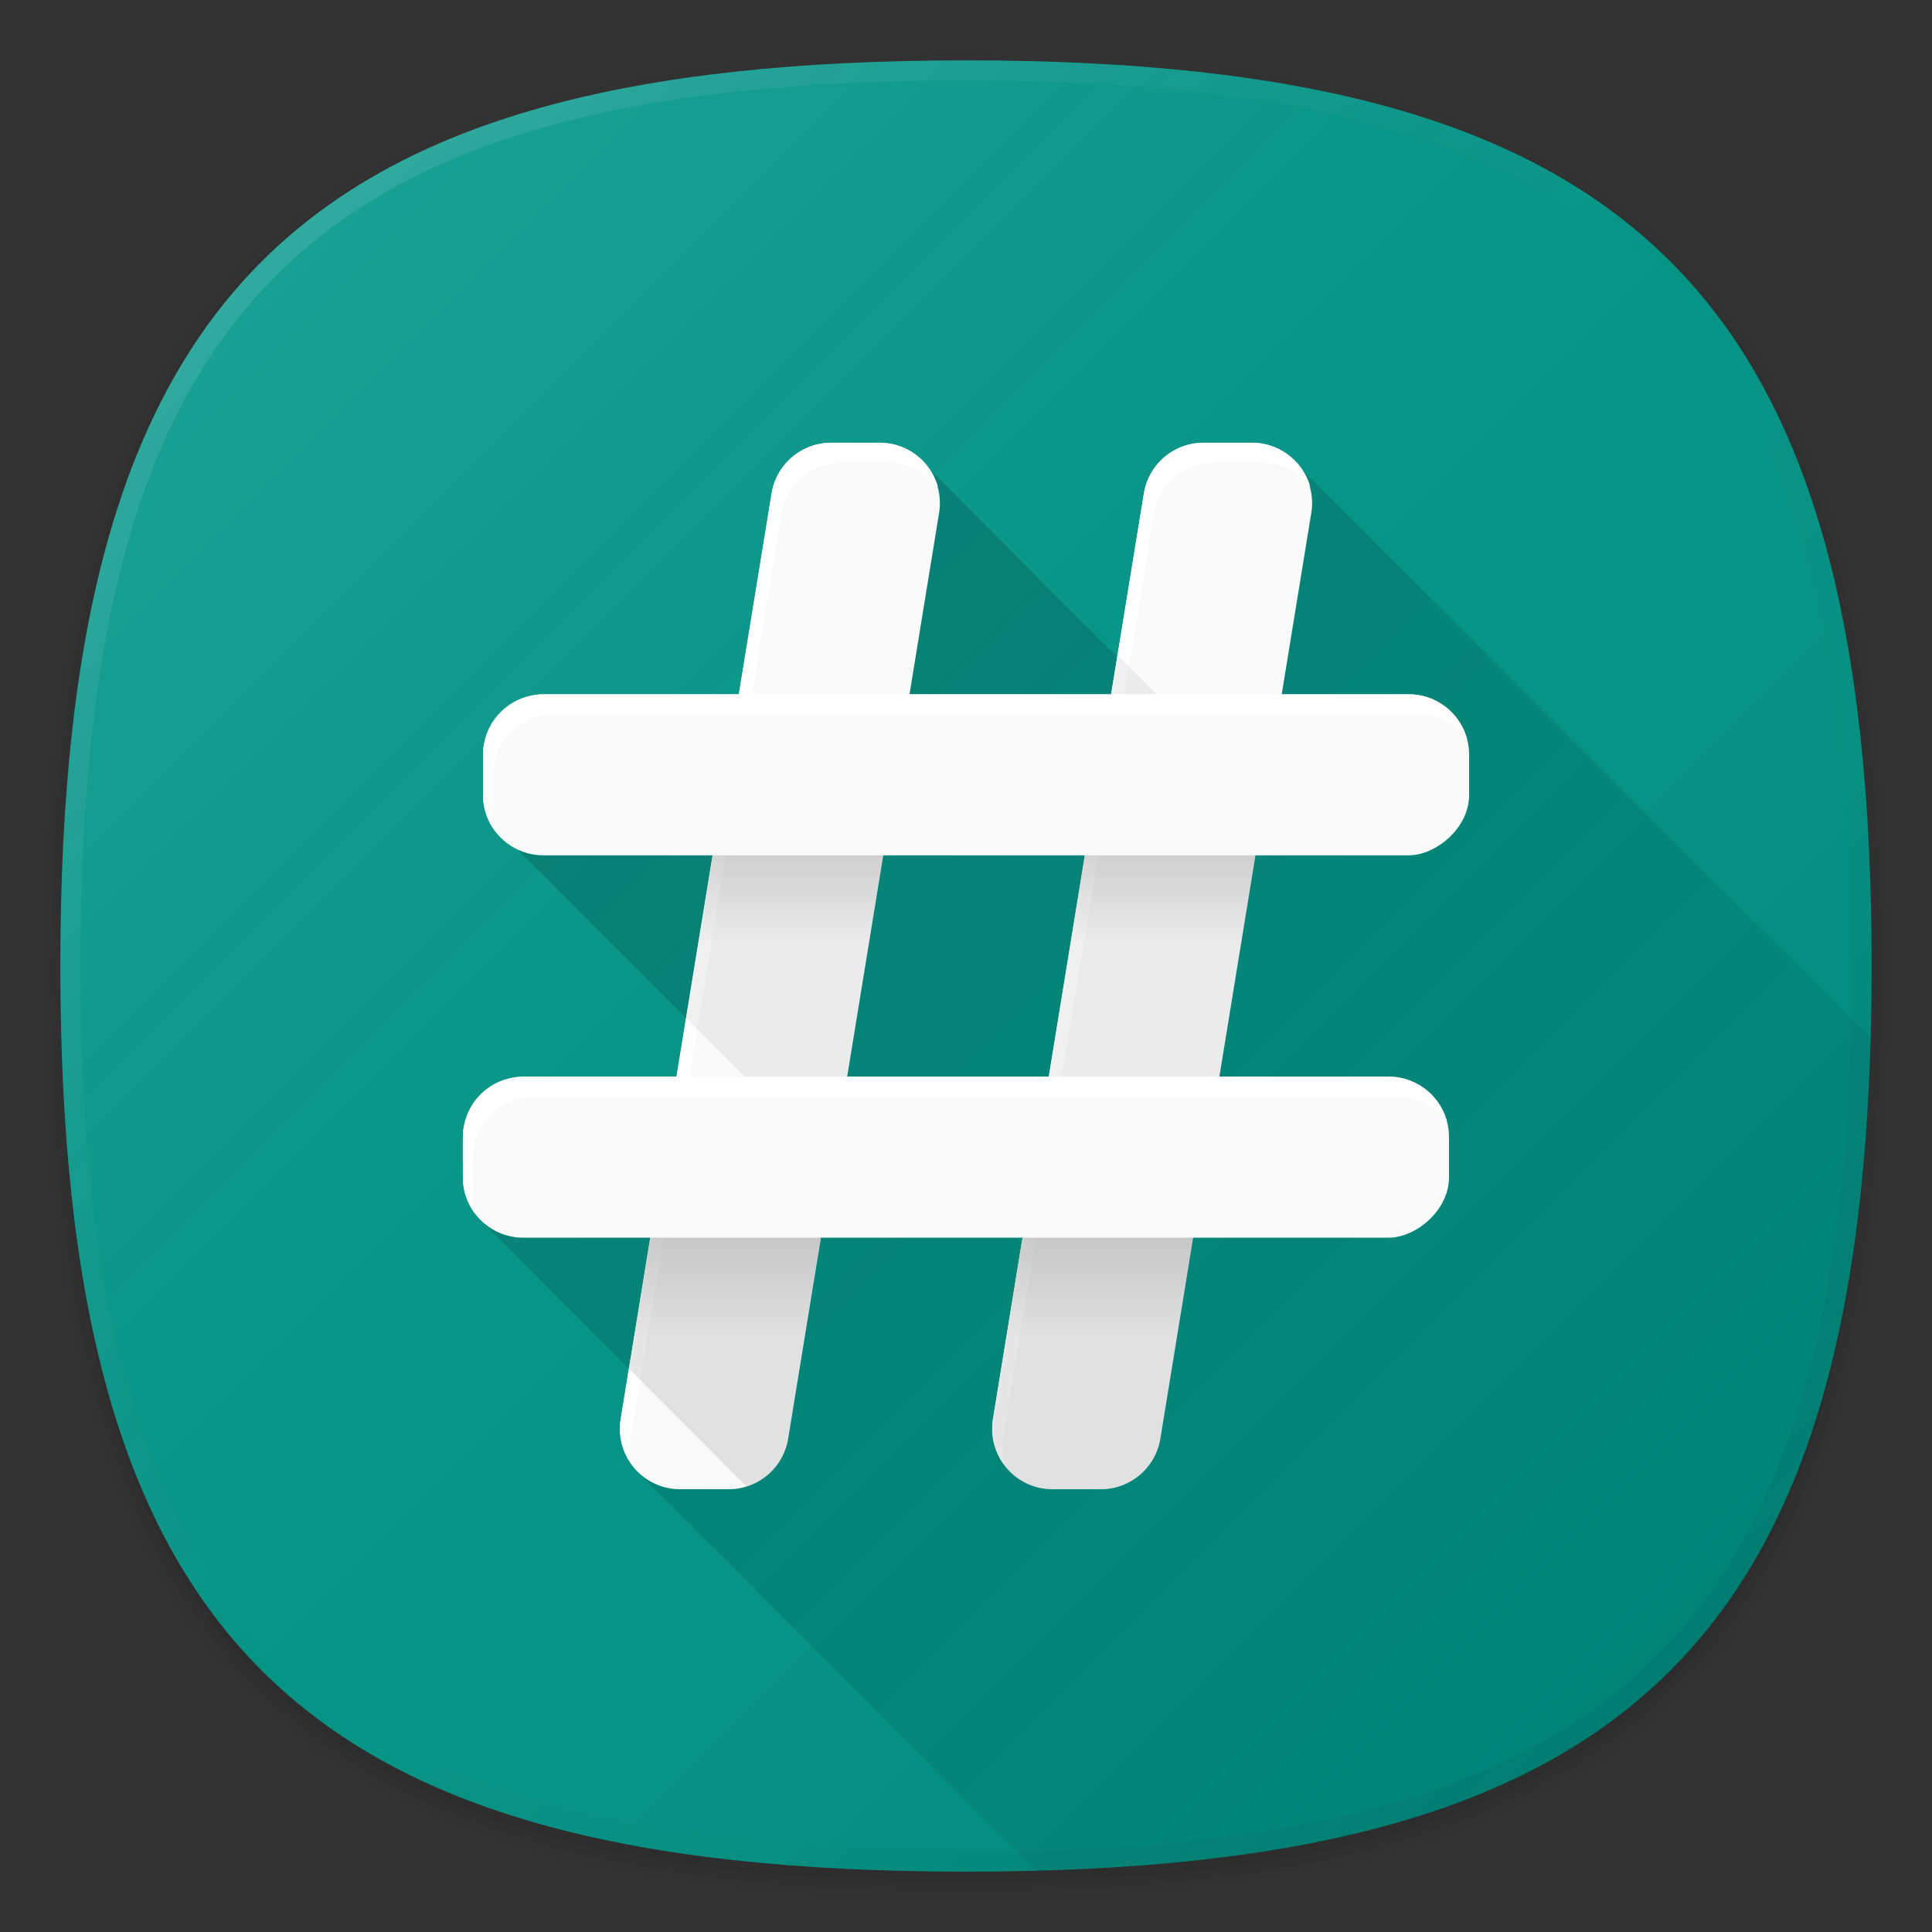 <svg xmlns="http://www.w3.org/2000/svg" xmlns:xlink="http://www.w3.org/1999/xlink" viewBox="0 0 192 192"><rect x="0" y="0" width="192" height="192" fill="#333333" stroke="none"/><defs><style>.cls-1{fill:none;}.cls-2{opacity:0.01;}.cls-3{opacity:0.02;}.cls-4{opacity:0.04;}.cls-5{opacity:0.06;}.cls-6{fill:#009688;}.cls-7{fill:url(#未命名的渐变_14);}.cls-8{fill:url(#未命名的渐变_46);}.cls-9{fill:url(#未命名的渐变_68);}.cls-10{fill:#fafafa;}.cls-11{fill:#fff;}.cls-12{fill:url(#未命名的渐变_60);}.cls-13{fill:url(#未命名的渐变_60-2);}.cls-14{opacity:0.1;}</style><linearGradient id="未命名的渐变_14" x1="166" y1="166" x2="26" y2="26" gradientUnits="userSpaceOnUse"><stop offset="0" stop-opacity="0.1"/><stop offset="0.5" stop-color="gray" stop-opacity="0.05"/><stop offset="1" stop-color="#fff" stop-opacity="0.1"/></linearGradient><linearGradient id="未命名的渐变_46" x1="166" y1="166" x2="26" y2="26" gradientUnits="userSpaceOnUse"><stop offset="0" stop-opacity="0.05"/><stop offset="0.5" stop-color="gray" stop-opacity="0"/><stop offset="1" stop-color="#fff" stop-opacity="0.1"/></linearGradient><linearGradient id="未命名的渐变_68" x1="165.94" y1="166.06" x2="66.44" y2="66.56" gradientUnits="userSpaceOnUse"><stop offset="0" stop-opacity="0.02"/><stop offset="1" stop-opacity="0.16"/></linearGradient><linearGradient id="未命名的渐变_60" x1="90.08" y1="148" x2="90.08" y2="123" gradientUnits="userSpaceOnUse"><stop offset="0.6" stop-opacity="0"/><stop offset="1" stop-opacity="0.12"/></linearGradient><linearGradient id="未命名的渐变_60-2" x1="96" y1="107" x2="96" y2="85" xlink:href="#未命名的渐变_60"/></defs><title>supersu</title><g id="图层_2" data-name="图层 2"><g id="图层_2-2" data-name="图层 2"><rect class="cls-1" width="192" height="192"/><path class="cls-2" d="M96,190C27.34,190,3,165.66,3,97S27.34,4,96,4s93,24.34,93,93S164.66,190,96,190Z"/><path class="cls-3" d="M96,189C28.07,189,4,164.92,4,97S28.07,5,96,5s92,24.07,92,92S163.93,189,96,189Z"/><path class="cls-4" d="M96,188C28.81,188,5,164.19,5,97S28.81,6,96,6s91,23.81,91,91S163.19,188,96,188Z"/><path class="cls-5" d="M186,97c0,66.67-23.32,90-90,90S6,163.67,6,97,29.32,7,96,7,186,30.32,186,97Z"/><path class="cls-6" d="M186,96c0,66.67-23.32,90-90,90S6,162.67,6,96,29.32,6,96,6,186,29.32,186,96Z"/><path class="cls-7" d="M186,96c0,66.67-23.32,90-90,90S6,162.67,6,96,29.32,6,96,6,186,29.32,186,96Z"/><path class="cls-8" d="M96,6C29.32,6,6,29.32,6,96s23.32,90,90,90,90-23.33,90-90S162.68,6,96,6Zm68.59,158.59C151.17,178,130,184,96,184s-55.17-6-68.59-19.41S8,130,8,96s6-55.17,19.41-68.59S62,8,96,8s55.17,6,68.59,19.41S184,62,184,96,178,151.16,164.59,164.59Z"/><path class="cls-9" d="M103,185.91c59-1.57,81.32-23.81,82.94-82.7L129.45,46.75,114.37,68.63l-22-22L80,73,50,83l22,22L47.63,121.11,64.45,138l-1,8.34Z"/><path class="cls-10" d="M104.6,148a6,6,0,0,1-5.92-7l15-92a6,6,0,0,1,5.92-5h4.79a6,6,0,0,1,5.92,7l-15,92a6,6,0,0,1-5.92,5Z"/><path class="cls-10" d="M67.6,148a6,6,0,0,1-5.92-7l15-92a6,6,0,0,1,5.92-5H87.4a6,6,0,0,1,5.92,7l-15,92a6,6,0,0,1-5.92,5Z"/><path class="cls-11" d="M99.67,143l15-92a6,6,0,0,1,5.92-5h4.79A6,6,0,0,1,130,48.11c.07.09.14.18.21.27A6,6,0,0,0,124.4,44h-4.79a6,6,0,0,0-5.92,5l-15,92a6,6,0,0,0,1.14,4.58A6,6,0,0,1,99.67,143Z"/><path class="cls-11" d="M62.67,143l15-92a6,6,0,0,1,5.92-5H88.4A6,6,0,0,1,93,48.11c.07.09.14.18.21.27A6,6,0,0,0,87.4,44H82.62a6,6,0,0,0-5.92,5l-15,92a6,6,0,0,0,1.14,4.58A6,6,0,0,1,62.67,143Z"/><polygon class="cls-5" points="117.54 71.61 110.07 71.61 111.12 65.18 117.54 71.61"/><rect class="cls-10" x="89" y="28" width="16" height="98" rx="6" ry="6" transform="translate(174 -20) rotate(90)"/><rect class="cls-10" x="87" y="66" width="16" height="98" rx="6" ry="6" transform="translate(210 20) rotate(90)"/><path class="cls-12" d="M101.62,123h16.95l-3.26,20a6,6,0,0,1-5.92,5H104.6a6,6,0,0,1-5.92-7ZM61.67,141a6,6,0,0,0,5.92,7h4.79a6,6,0,0,0,5.92-5l3.26-20H64.62Z"/><path class="cls-13" d="M121.18,107H104.23l3.59-22h16.95ZM87.77,85H70.82l-3.59,22H84.18Z"/><path class="cls-11" d="M49,81V77a6,6,0,0,1,6-6h86a6,6,0,0,1,4.77,2.37A6,6,0,0,0,140,69H54a6,6,0,0,0-6,6v4a6,6,0,0,0,1.23,3.63A6,6,0,0,1,49,81Z"/><path class="cls-11" d="M47,119v-4a6,6,0,0,1,6-6h86a6,6,0,0,1,4.77,2.37A6,6,0,0,0,138,107H52a6,6,0,0,0-6,6v4a6,6,0,0,0,1.23,3.63A6,6,0,0,1,47,119Z"/><g class="cls-14"><path d="M100,145.89A6,6,0,0,0,104.6,148h4.79a6,6,0,0,0,5.92-5l3.26-20H101.62l-2.94,18A6,6,0,0,0,100,145.89Z"/><path d="M74.17,147.71A6,6,0,0,0,78.31,143l3.26-20H64.62l-2.13,13Z"/></g><g class="cls-5"><polygon points="121.18 107 124.77 85 107.82 85 104.23 107 121.18 107"/><polygon points="74 107 84.18 107 87.77 85 70.82 85 68.18 101.18 74 107"/></g></g></g></svg>